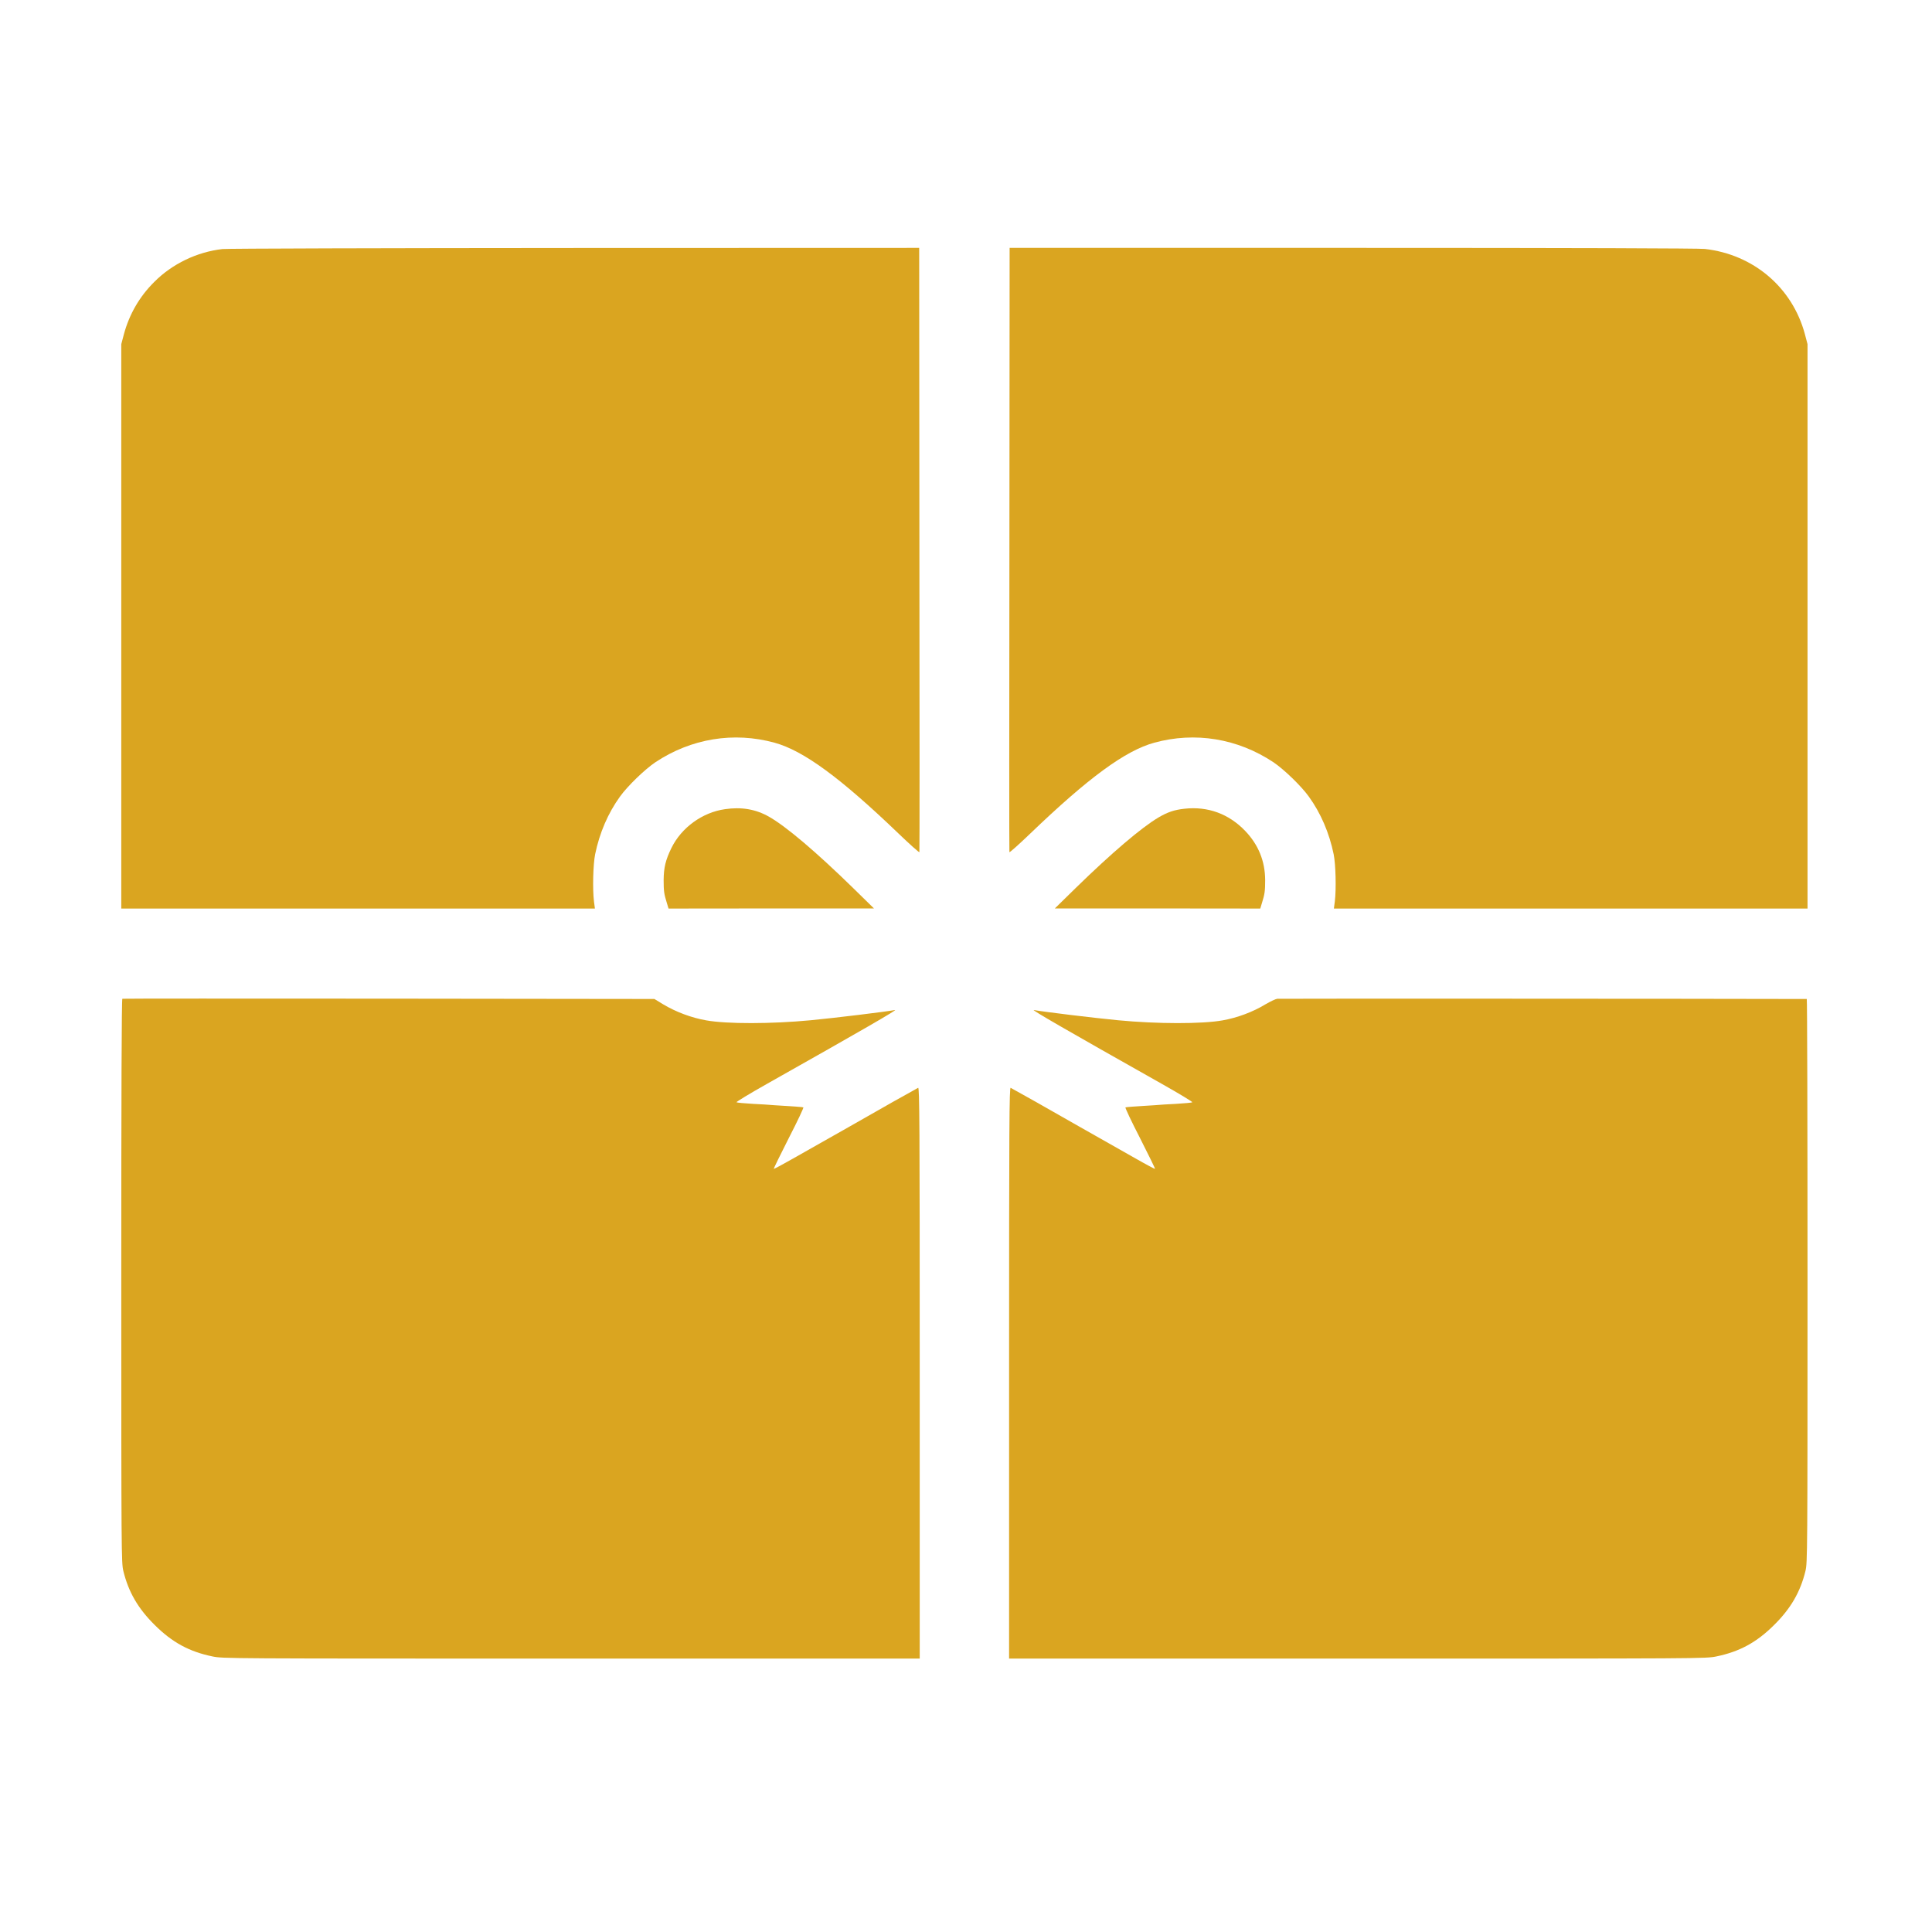 <?xml version="1.0" standalone="no"?>
<!DOCTYPE svg PUBLIC "-//W3C//DTD SVG 20010904//EN"
 "http://www.w3.org/TR/2001/REC-SVG-20010904/DTD/svg10.dtd">
<svg version="1.0" xmlns="http://www.w3.org/2000/svg"
 width="100" height="100" viewBox="0 0 1816 1508"
 preserveAspectRatio="xMidYMid meet">

<g transform="translate(0,1508) scale(0.1,-0.1)"
   fill="#DAA520" stroke="none">
<path d="M2090 14279 c-240 -28 -471 -139 -640 -309 -139 -138 -234 -303 -285
-490 l-25 -95 0 -2652 0 -2653 2226 0 2226 0 -9 68 c-14 115 -8 348 11 442 41
200 121 387 234 543 71 99 234 256 332 322 337 224 737 289 1120 184 273 -75
618 -328 1167 -855 105 -101 193 -179 195 -174 2 5 2 1286 0 2845 l-2 2835
-3238 -1 c-1780 -1 -3271 -5 -3312 -10z"/>
<path d="M9488 11455 c-2 -1559 -2 -2840 0 -2845 2 -5 90 73 195 174 549 527
894 780 1167 855 383 105 783 40 1120 -184 98 -66 261 -223 332 -322 113 -156
193 -343 234 -543 19 -94 25 -327 11 -442 l-9 -68 2226 0 2226 0 0 2653 0
2652 -25 95 c-118 438 -483 748 -940 800 -59 6 -1208 10 -3312 10 l-3223 0 -2
-2835z"/>
<path d="M6814 9014 c-212 -30 -409 -173 -503 -365 -55 -113 -72 -184 -73
-301 0 -103 4 -132 30 -215 l16 -53 965 1 966 0 -195 191 c-349 341 -632 581
-793 672 -124 70 -258 93 -413 70z"/>
<path d="M11132 9018 c-94 -10 -158 -32 -243 -82 -159 -94 -441 -334 -779
-664 l-195 -191 966 0 965 -1 16 53 c26 83 30 112 30 215 -1 178 -63 331 -187
461 -155 162 -353 234 -573 209z"/>
<path d="M1150 7232 c-7 -3 -10 -895 -10 -2650 0 -2575 1 -2649 19 -2727 48
-198 138 -354 296 -510 164 -163 324 -250 543 -295 100 -20 115 -20 3374 -20
l3273 0 0 2685 c0 2364 -2 2685 -15 2680 -8 -4 -116 -64 -240 -134 -221 -126
-578 -329 -934 -530 -98 -56 -181 -100 -183 -98 -2 3 62 133 142 291 81 157
142 287 136 287 -6 1 -14 2 -18 3 -5 1 -73 6 -153 11 -80 5 -147 9 -150 10 -3
1 -71 5 -151 9 -81 5 -151 11 -156 15 -6 3 123 81 286 173 905 510 1233 700
1203 694 -103 -18 -553 -73 -792 -96 -367 -35 -788 -36 -982 -1 -138 24 -285
79 -405 151 l-82 50 -2496 3 c-1372 1 -2500 1 -2505 -1z"/>
<path d="M12006 7232 c-17 -2 -66 -26 -111 -52 -118 -72 -266 -127 -403 -151
-194 -35 -615 -34 -982 1 -239 23 -689 78 -792 96 -30 6 298 -184 1203 -694
163 -92 292 -170 286 -173 -5 -4 -75 -10 -156 -15 -80 -4 -148 -8 -151 -9 -3
-1 -70 -5 -150 -10 -80 -5 -148 -10 -152 -11 -5 -1 -13 -2 -19 -3 -6 0 55
-130 136 -287 80 -158 144 -288 142 -291 -2 -2 -85 42 -183 98 -356 201 -713
404 -934 530 -124 70 -232 130 -240 134 -13 5 -15 -316 -15 -2680 l0 -2685
3273 0 c3259 0 3274 0 3374 20 219 45 379 132 543 295 158 156 248 312 296
510 18 78 19 152 19 2728 0 1456 -3 2647 -7 2647 -996 3 -4957 4 -4977 2z"/>
</g>
</svg>
